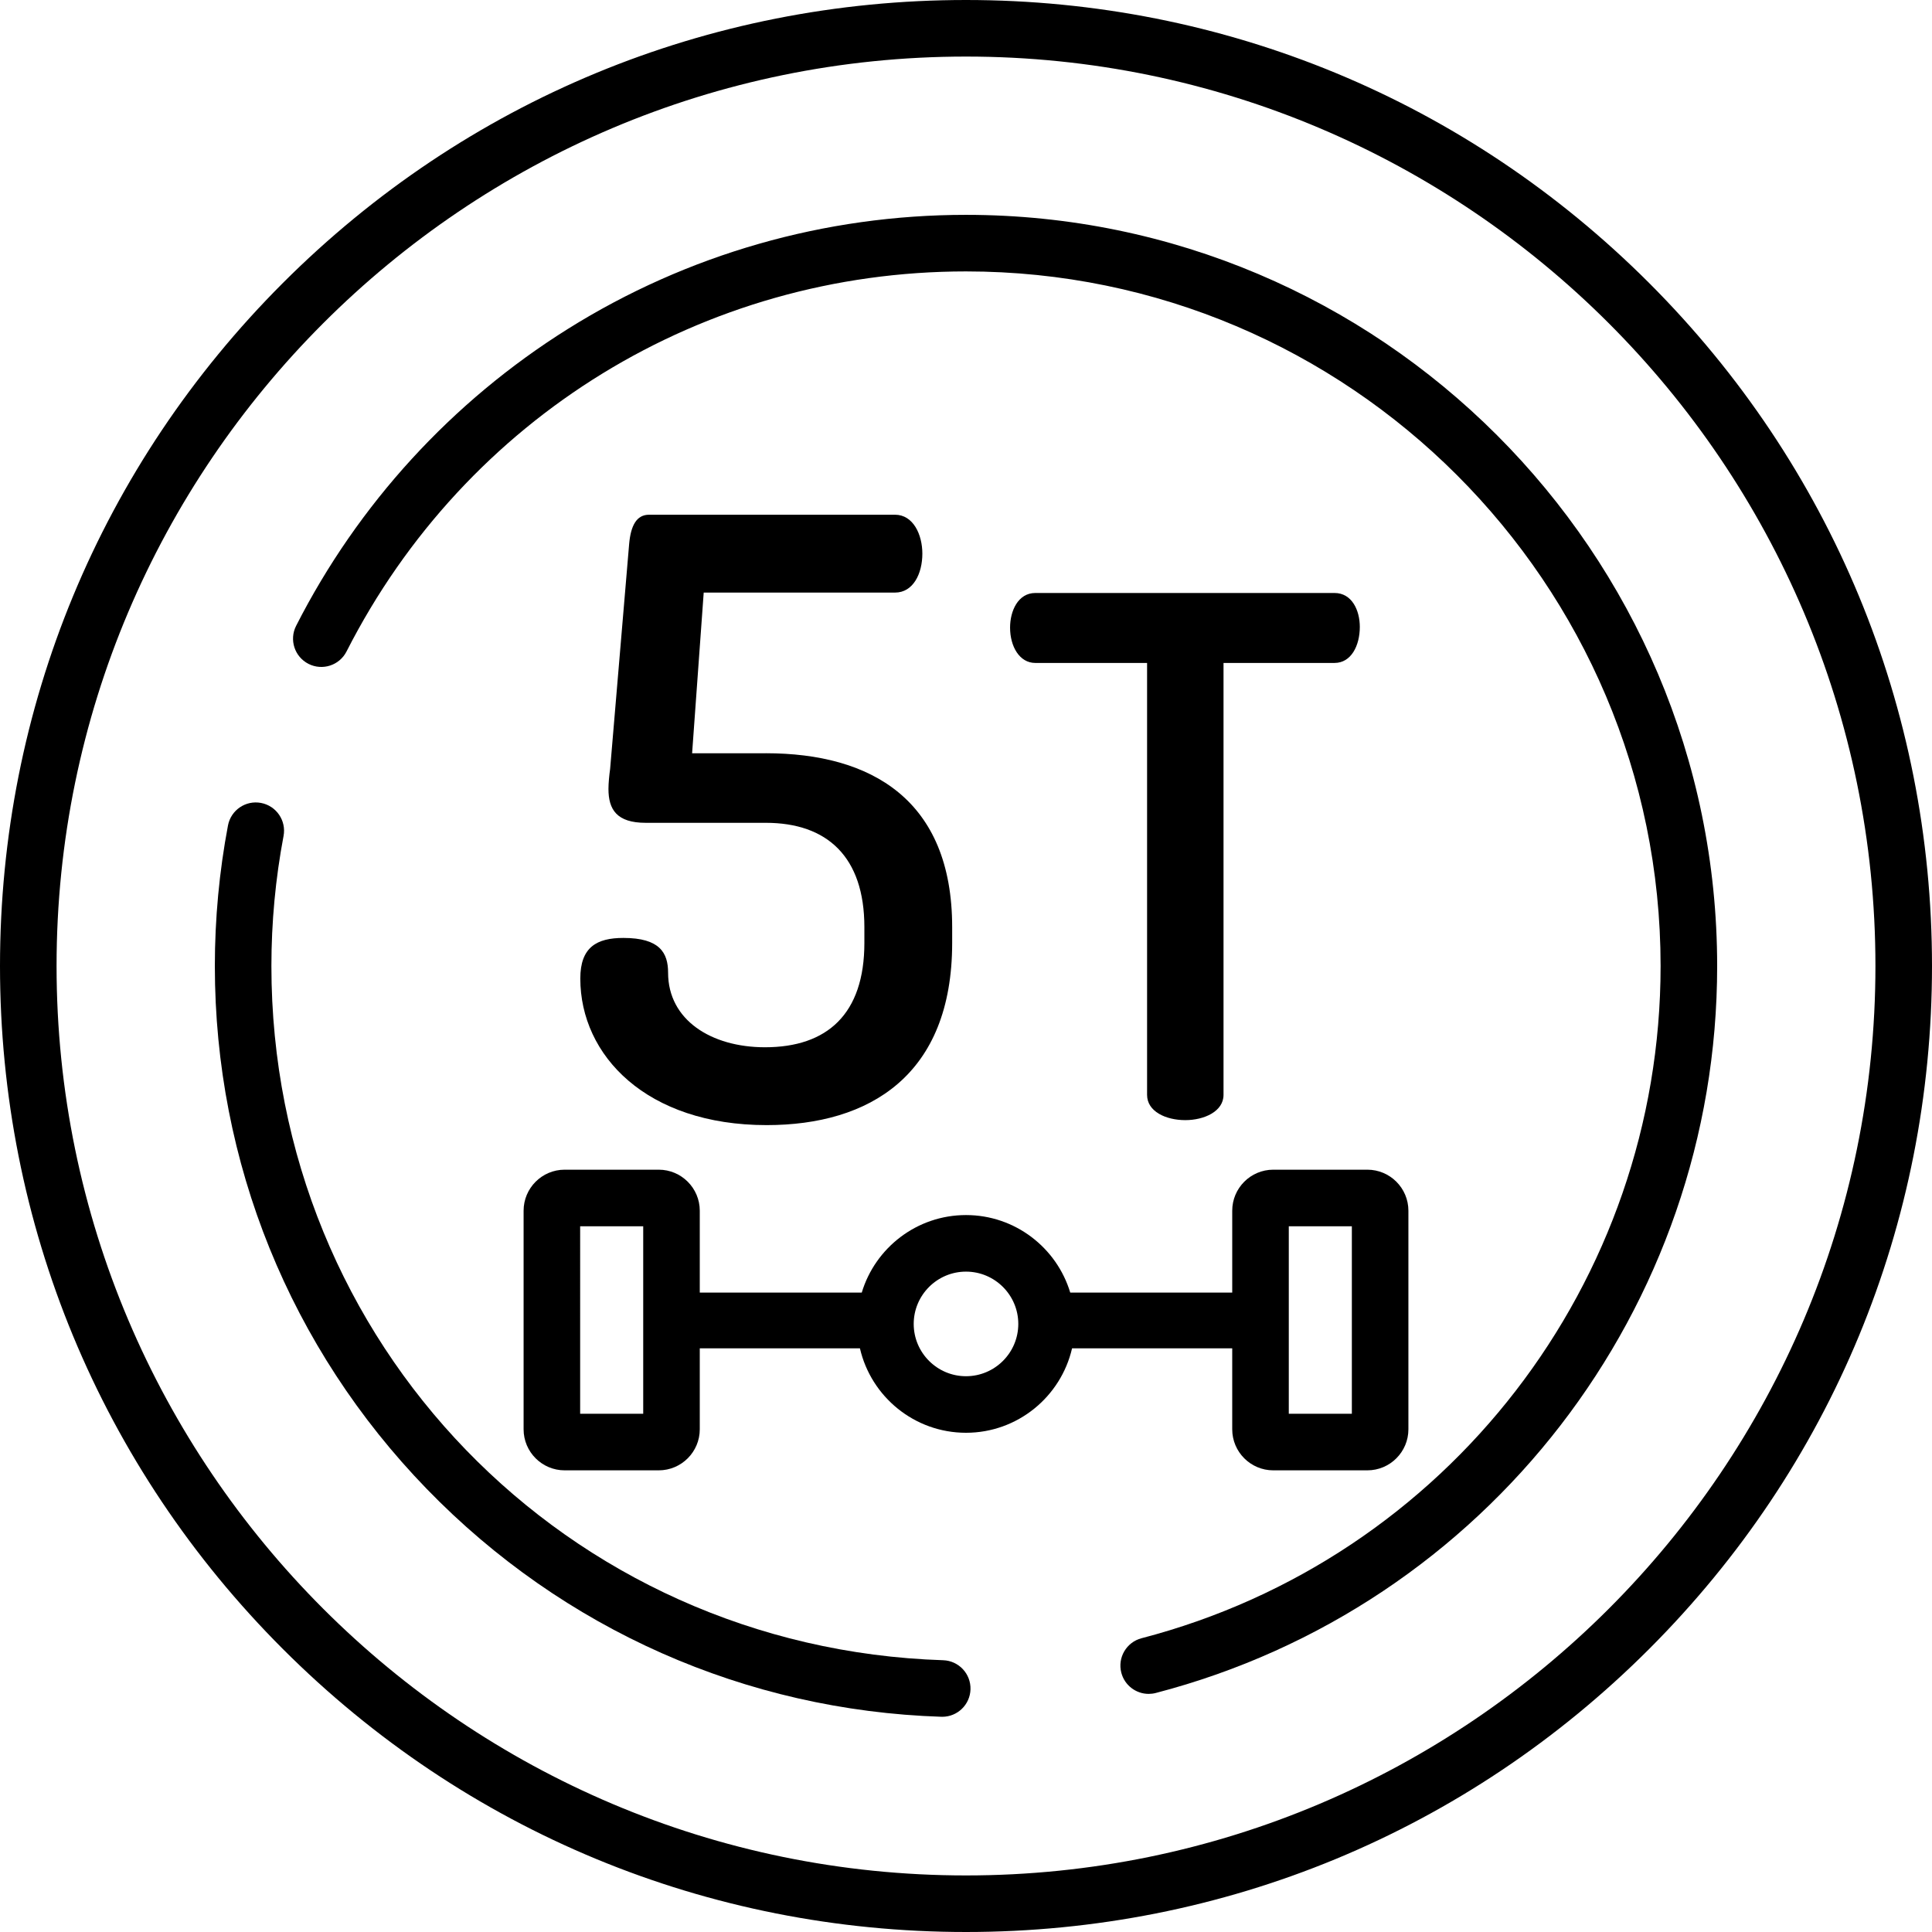 <?xml version="1.0" encoding="iso-8859-1"?>
<!-- Generator: Adobe Illustrator 19.0.0, SVG Export Plug-In . SVG Version: 6.00 Build 0)  -->
<svg version="1.1" id="Capa_1" xmlns="http://www.w3.org/2000/svg" xmlns:xlink="http://www.w3.org/1999/xlink" x="0px" y="0px"
	 viewBox="0 0 512 512" style="enable-background:new 0 0 512 512;" xml:space="preserve">
<g>
	<g>
		<path d="M437.019,74.981C388.668,26.628,324.38,0,256,0S123.333,26.629,74.981,74.981C26.628,123.332,0,187.621,0,256
			s26.628,132.667,74.981,181.019C123.333,485.372,187.62,512,256,512s132.668-26.628,181.019-74.98
			C485.372,388.668,512,324.38,512,256S485.371,123.333,437.019,74.981z M256,497.01C123.106,497.01,14.99,388.894,14.99,256
			S123.106,14.99,256,14.99c132.893,0,241.01,108.117,241.01,241.01S388.893,497.01,256,497.01z"/>
	</g>
</g>
<g>
	<g>
		<path d="M256.001,56.938c-37.437,0-73.918,10.452-105.499,30.225c-30.715,19.232-55.621,46.443-72.029,78.691
			c-1.877,3.688-0.408,8.201,3.282,10.078c3.688,1.875,8.2,0.408,10.078-3.282c31.609-62.128,94.514-100.723,164.168-100.723
			c101.498,0,184.074,82.576,184.074,184.074c0,83.8-56.564,157.057-137.55,178.146c-4.006,1.043-6.408,5.135-5.364,9.142
			c0.878,3.373,3.918,5.608,7.248,5.608c0.625,0,1.261-0.079,1.894-0.244c87.589-22.809,148.763-102.03,148.763-192.652
			C455.065,146.238,365.766,56.938,256.001,56.938z"/>
	</g>
</g>
<g>
	<g>
		<path d="M249.94,439.978c-99.822-3.226-178.015-84.038-178.015-183.976c0-11.584,1.083-23.177,3.219-34.458
			c0.771-4.067-1.903-7.987-5.97-8.758c-4.063-0.772-7.987,1.903-8.758,5.97c-2.308,12.198-3.48,24.729-3.48,37.246
			c0,52.032,19.947,101.251,56.168,138.59c36.14,37.256,84.564,58.694,136.353,60.368c0.083,0.003,0.165,0.004,0.247,0.004
			c4.027,0,7.356-3.198,7.484-7.253C257.322,443.574,254.077,440.112,249.94,439.978z"/>
	</g>
</g>
<g>
	<g>
		<path d="M362.369,309.98h-24.942c-5.996,0-10.874,4.879-10.874,10.874v21.696h-42.928c-3.575-11.872-14.604-20.546-27.625-20.546
			c-13.022,0-24.05,8.674-27.626,20.546h-42.927v-21.696c0-5.996-4.878-10.874-10.874-10.874h-24.941
			c-5.996,0-10.874,4.879-10.874,10.874v57.928c0,5.996,4.879,10.874,10.874,10.874h24.941c5.996,0,10.874-4.879,10.874-10.874
			v-21.462h42.443c2.945,12.802,14.426,22.381,28.109,22.381c13.684,0,25.164-9.579,28.108-22.381h42.445v21.462
			c0,5.996,4.879,10.874,10.874,10.874h24.942c5.996,0,10.874-4.879,10.874-10.874v-57.928
			C373.243,314.859,368.365,309.98,362.369,309.98z M170.458,374.667h-16.711V324.97h16.711V374.667z M256.001,364.713
			c-7.642,0-13.859-6.218-13.859-13.859c0-7.642,6.218-13.859,13.859-13.859c7.641,0,13.858,6.218,13.858,13.859
			S263.642,364.713,256.001,364.713z M358.254,374.667h-16.711v-24.946c0-0.005,0-0.009,0-0.014c0-0.001,0-0.002,0-0.003V324.97
			h16.711V374.667z"/>
	</g>
</g>
<g>
	<g>
		<path d="M353.676,157.149h-79.309c-4.586,0-6.688,4.779-6.688,9.174c0,4.97,2.483,9.365,6.688,9.365h29.621v114.471
			c0,4.395,4.969,6.688,10.129,6.688c4.969,0,10.129-2.293,10.129-6.688V175.686h29.43c4.395,0,6.688-4.587,6.688-9.555
			C360.364,161.736,358.263,157.149,353.676,157.149z"/>
	</g>
</g>
<g>
	<g>
		<path d="M202.953,199.616v0.003h-19.536l3.073-42.579h50.701c4.829,0,7.243-5.048,7.243-10.316c0-5.049-2.414-10.316-7.243-10.316
			h-65.187c-3.292,0-4.829,2.854-5.267,7.683l-5.049,59.698c-0.219,1.536-0.439,3.73-0.439,5.267c0,5.487,2.195,8.999,9.877,8.999
			h31.825c16.242,0,26.119,8.999,26.119,27.655v4.17c0,18.875-9.876,27.655-26.338,27.655c-14.266,0-25.679-7.243-25.679-19.754
			c0-5.267-2.194-9.219-11.852-9.219c-7.023,0-11.413,2.414-11.413,10.755c0,20.412,17.559,38.848,49.384,38.848
			c27.216,0,49.164-13.169,49.164-48.286v-4.17C252.336,211.908,230.828,199.616,202.953,199.616z"/>
	</g>
</g>
<g>
</g>
<g>
</g>
<g>
</g>
<g>
</g>
<g>
</g>
<g>
</g>
<g>
</g>
<g>
</g>
<g>
</g>
<g>
</g>
<g>
</g>
<g>
</g>
<g>
</g>
<g>
</g>
<g>
</g>
</svg>
